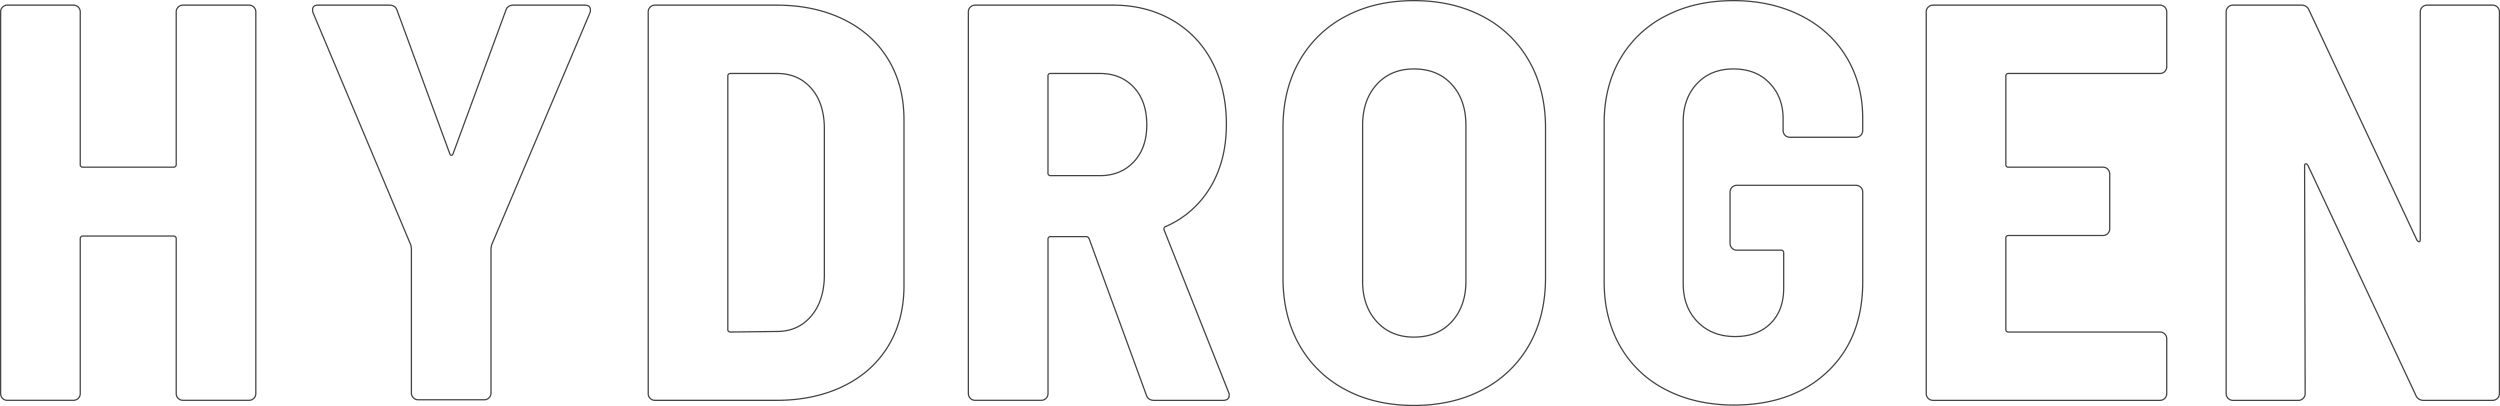 <svg xmlns="http://www.w3.org/2000/svg" viewBox="0 0 1948.46 316.48"><defs><style>.cls-1{fill:none;stroke:#444;stroke-miterlimit:10;}</style></defs><g id="レイヤー_2" data-name="レイヤー 2"><g id="layout"><path class="cls-1" d="M138.88,5.56A5.1,5.1,0,0,1,142.62,4H194.1a5.26,5.26,0,0,1,5.28,5.28V306.74A5.26,5.26,0,0,1,194.1,312H142.62a5.26,5.26,0,0,1-5.28-5.28V186.18a2,2,0,0,0-2.2-2.2H64.74a2,2,0,0,0-2.2,2.2V306.74A5.26,5.26,0,0,1,57.26,312H5.78A5.06,5.06,0,0,1,2,310.48,5.06,5.06,0,0,1,.5,306.74V9.3A5.09,5.09,0,0,1,2,5.56,5.1,5.1,0,0,1,5.78,4H57.26A5.26,5.26,0,0,1,62.54,9.3V128.1a1.94,1.94,0,0,0,2.2,2.2h70.4a2,2,0,0,0,2.2-2.2V9.3A5.09,5.09,0,0,1,138.88,5.56Z"/><path class="cls-1" d="M322.18,310a5.06,5.06,0,0,1-1.54-3.74V193.66L320.2,191,244.08,10.18a6,6,0,0,1-.44-2.64C243.64,5.2,245.1,4,248,4h55.44c3.22,0,5.28,1.47,6.16,4.4l40.92,111.32q.44,1.32,1.32,1.32t1.32-1.32L394.12,8.42Q395.44,4,400.28,4h55.44c2,0,3.37.59,4,1.76a5.73,5.73,0,0,1,0,4.4L383.12,191l-.44,2.64V306.3a5.26,5.26,0,0,1-5.28,5.28H325.92A5.06,5.06,0,0,1,322.18,310Z"/><path class="cls-1" d="M506.75,310.48a5.06,5.06,0,0,1-1.54-3.74V9.3A5.26,5.26,0,0,1,510.49,4h94.6q29.48,0,52.14,11t35,31.24q12.31,20.25,12.32,47.08V222.7q0,26.85-12.32,47.08t-35,31.24q-22.66,11-52.14,11h-94.6A5.08,5.08,0,0,1,506.75,310.48Zm62.7-51.7,36.08-.44q16.28,0,26.4-11.66t10.56-31V100.38q0-19.8-10.12-31.46T605.53,57.26H569.45a2,2,0,0,0-2.2,2.2V256.58A1.94,1.94,0,0,0,569.45,258.78Z"/><path class="cls-1" d="M893.34,307.62,848.9,186.18c-.6-1.17-1.32-1.76-2.2-1.76H819a1.94,1.94,0,0,0-2.2,2.2V306.74A5.26,5.26,0,0,1,811.5,312H760a5.26,5.26,0,0,1-5.28-5.28V9.3A5.26,5.26,0,0,1,760,4H867.38q25.95,0,46.2,11.66a79.39,79.39,0,0,1,31.24,32.78q11,21.12,11,48.4,0,28.17-12.32,48.84a75.59,75.59,0,0,1-34.76,30.8,2.08,2.08,0,0,0-1.32,3.08l50.16,126.28a5.1,5.1,0,0,1,.44,2.2c0,2.64-1.62,4-4.84,4H899.5C896.26,312,894.22,310.56,893.34,307.62ZM816.78,59.46V134.7a1.94,1.94,0,0,0,2.2,2.2h38.28q16.26,0,26.4-10.78T893.78,97.3q0-18.48-10.12-29.26t-26.4-10.78H819A1.94,1.94,0,0,0,816.78,59.46Z"/><path class="cls-1" d="M1048.57,303.66a88,88,0,0,1-35.86-34.76q-12.76-22.44-12.76-52.36V99.5q0-29.48,12.76-51.92a88,88,0,0,1,35.86-34.76Q1071.67.5,1102,.5t53.68,12.32a87.8,87.8,0,0,1,36.08,34.76Q1204.54,70,1204.55,99.5v117q0,29.93-12.76,52.36a87.74,87.74,0,0,1-36.08,34.76Q1132.39,316,1102,316T1048.57,303.66Zm82.94-53q11-12.09,11-31.46V97.74q0-19.8-11-31.9T1102,53.74q-18,0-29,12.1t-11,31.9V219.18q0,19.37,11,31.46t29,12.1Q1120.51,262.74,1131.51,250.64Z"/><path class="cls-1" d="M1298.22,303.66A85.29,85.29,0,0,1,1262.8,270q-12.54-21.78-12.54-50.38V96q0-28.59,12.54-50.16a85.72,85.72,0,0,1,35.42-33.44Q1321.1.5,1351,.5q29.48,0,52.58,11.66t35.64,32.56q12.54,20.91,12.54,47.3v9.68a5.26,5.26,0,0,1-5.28,5.28H1395a5.26,5.26,0,0,1-5.28-5.28V92.46q0-16.71-10.56-27.72t-28.16-11q-17.6,0-28.38,11.44T1311.86,95.1V220.94q0,18.48,11.22,29.92t29.26,11.44q17.16,0,27.5-10.12t10.34-27.72V197.18a2,2,0,0,0-2.2-2.2h-34.32a5.26,5.26,0,0,1-5.28-5.28v-40a5.26,5.26,0,0,1,5.28-5.28h92.84a5.26,5.26,0,0,1,5.28,5.28v70q0,44-27.5,70t-73.26,26Q1321.09,315.54,1298.22,303.66Z"/><path class="cls-1" d="M1687.18,55.72a5.09,5.09,0,0,1-3.74,1.54H1565.52a2,2,0,0,0-2.2,2.2V128.1a1.94,1.94,0,0,0,2.2,2.2H1639a5.26,5.26,0,0,1,5.28,5.28v42.68a5.26,5.26,0,0,1-5.28,5.28h-73.48a2,2,0,0,0-2.2,2.2v70.84a1.94,1.94,0,0,0,2.2,2.2h117.92a5.26,5.26,0,0,1,5.28,5.28v42.68a5.26,5.26,0,0,1-5.28,5.28H1506.56a5.26,5.26,0,0,1-5.28-5.28V9.3A5.26,5.26,0,0,1,1506.56,4h176.88a5.26,5.26,0,0,1,5.28,5.28V52A5.1,5.1,0,0,1,1687.18,55.72Z"/><path class="cls-1" d="M1887.9,5.56A5.12,5.12,0,0,1,1891.64,4h51A5.26,5.26,0,0,1,1948,9.3V306.74a5.26,5.26,0,0,1-5.28,5.28H1889a6.23,6.23,0,0,1-6.16-4L1798.8,129c-.59-.88-1.17-1.32-1.76-1.32s-.88.59-.88,1.76l.44,177.32a5.26,5.26,0,0,1-5.28,5.28h-51a5.26,5.26,0,0,1-5.28-5.28V9.3A5.26,5.26,0,0,1,1740.28,4h53.24a6.23,6.23,0,0,1,6.16,4l84,179.08c.59.88,1.17,1.32,1.76,1.32s.88-.58.88-1.76V9.3A5.09,5.09,0,0,1,1887.9,5.56Z"/></g></g></svg>